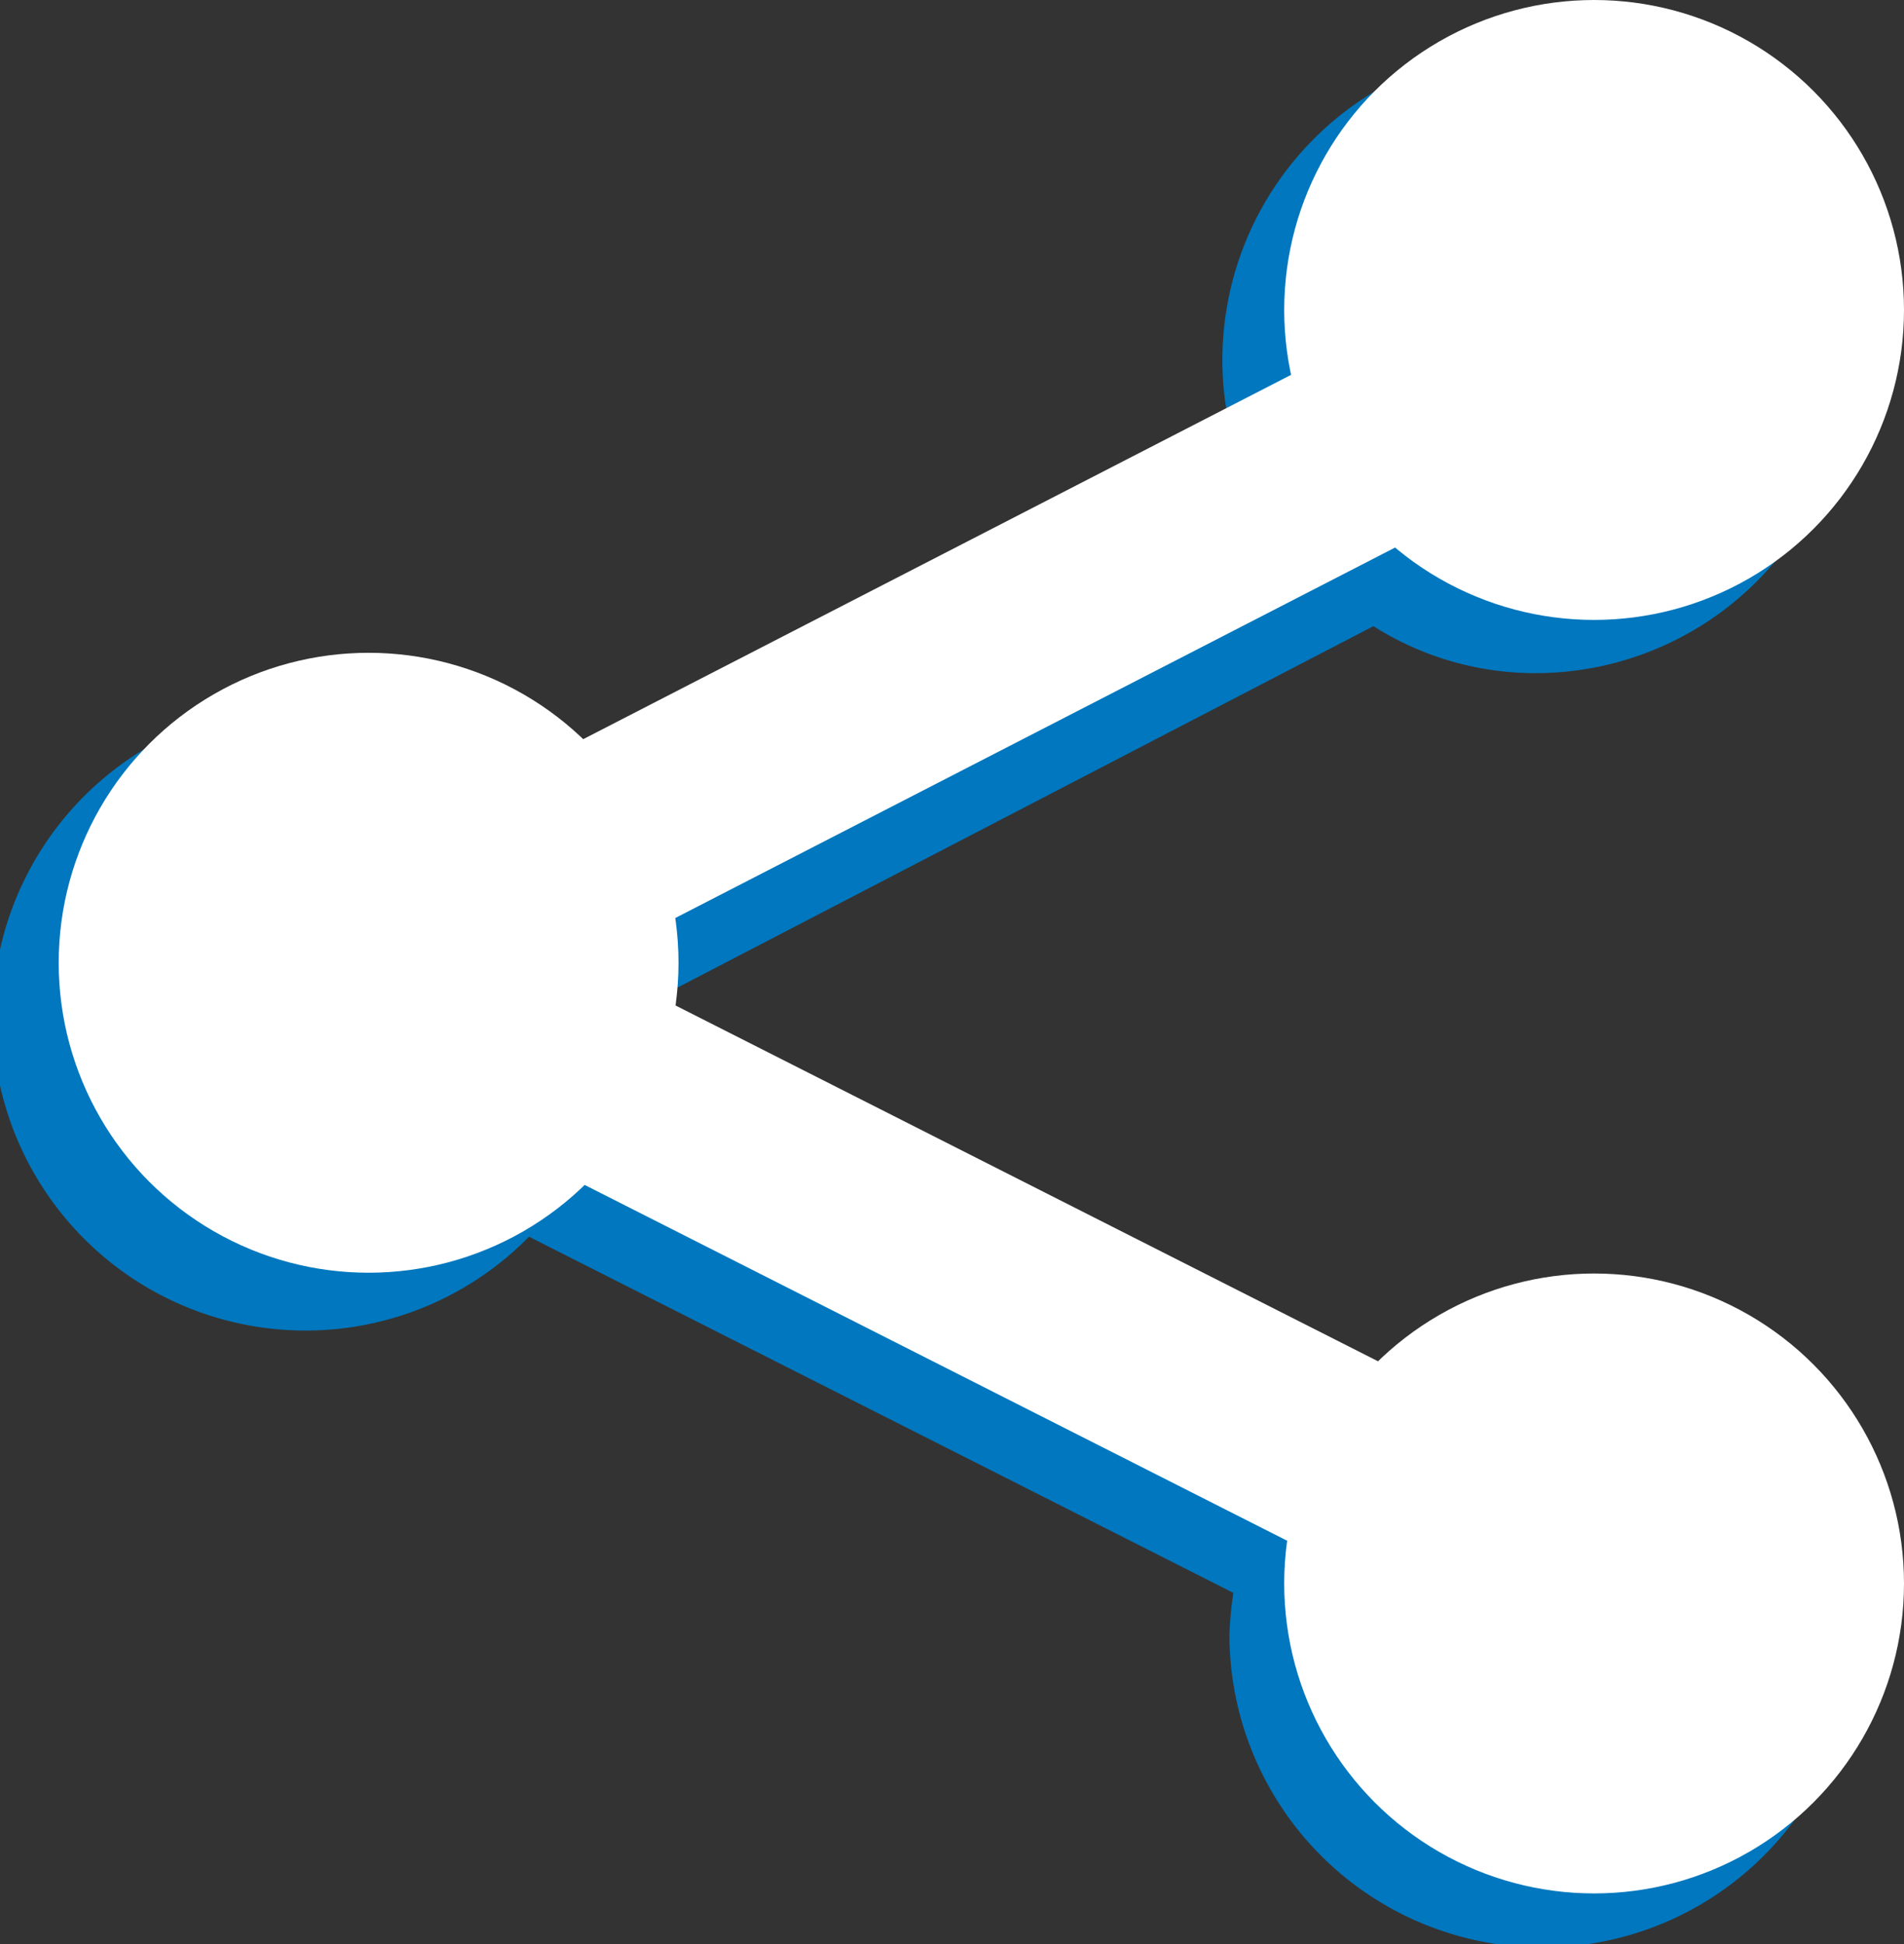 <svg xmlns="http://www.w3.org/2000/svg" viewBox="0 0 24.33 24.84"><rect x="0" y="0" width="24.33" height="24.84" fill="#333333" stroke="none"/><defs><style>.cls-1{fill:#0077be;}.cls-2{fill:#fff;}.cls-3{fill:none;stroke:#fff;stroke-miterlimit:10;stroke-width:2.57px;}</style></defs><title>Asset 17</title><g id="Layer_2" data-name="Layer 2"><g id="Layer_1-2" data-name="Layer 1"><path class="cls-1" d="M19.62,16.91a4,4,0,0,0-2.8,1.17l-9-4.39A4.53,4.53,0,0,0,7.92,13v0l9.63-5a3.86,3.86,0,0,0,2.07.6,4,4,0,1,0-4-4,3.77,3.77,0,0,0,.09.83l-9,4.66A3.9,3.9,0,0,0,4,9a4,4,0,1,0,2.76,6.8l9,4.55a4.75,4.75,0,0,0-.05.53,4,4,0,1,0,4-4Z"/><circle class="cls-2" cx="4.71" cy="12.3" r="3.96"/><circle class="cls-2" cx="20.37" cy="3.96" r="3.96"/><circle class="cls-2" cx="20.37" cy="20.23" r="3.96"/><polyline class="cls-3" points="20.37 20.23 4.71 12.3 19.44 4.72"/></g></g></svg>